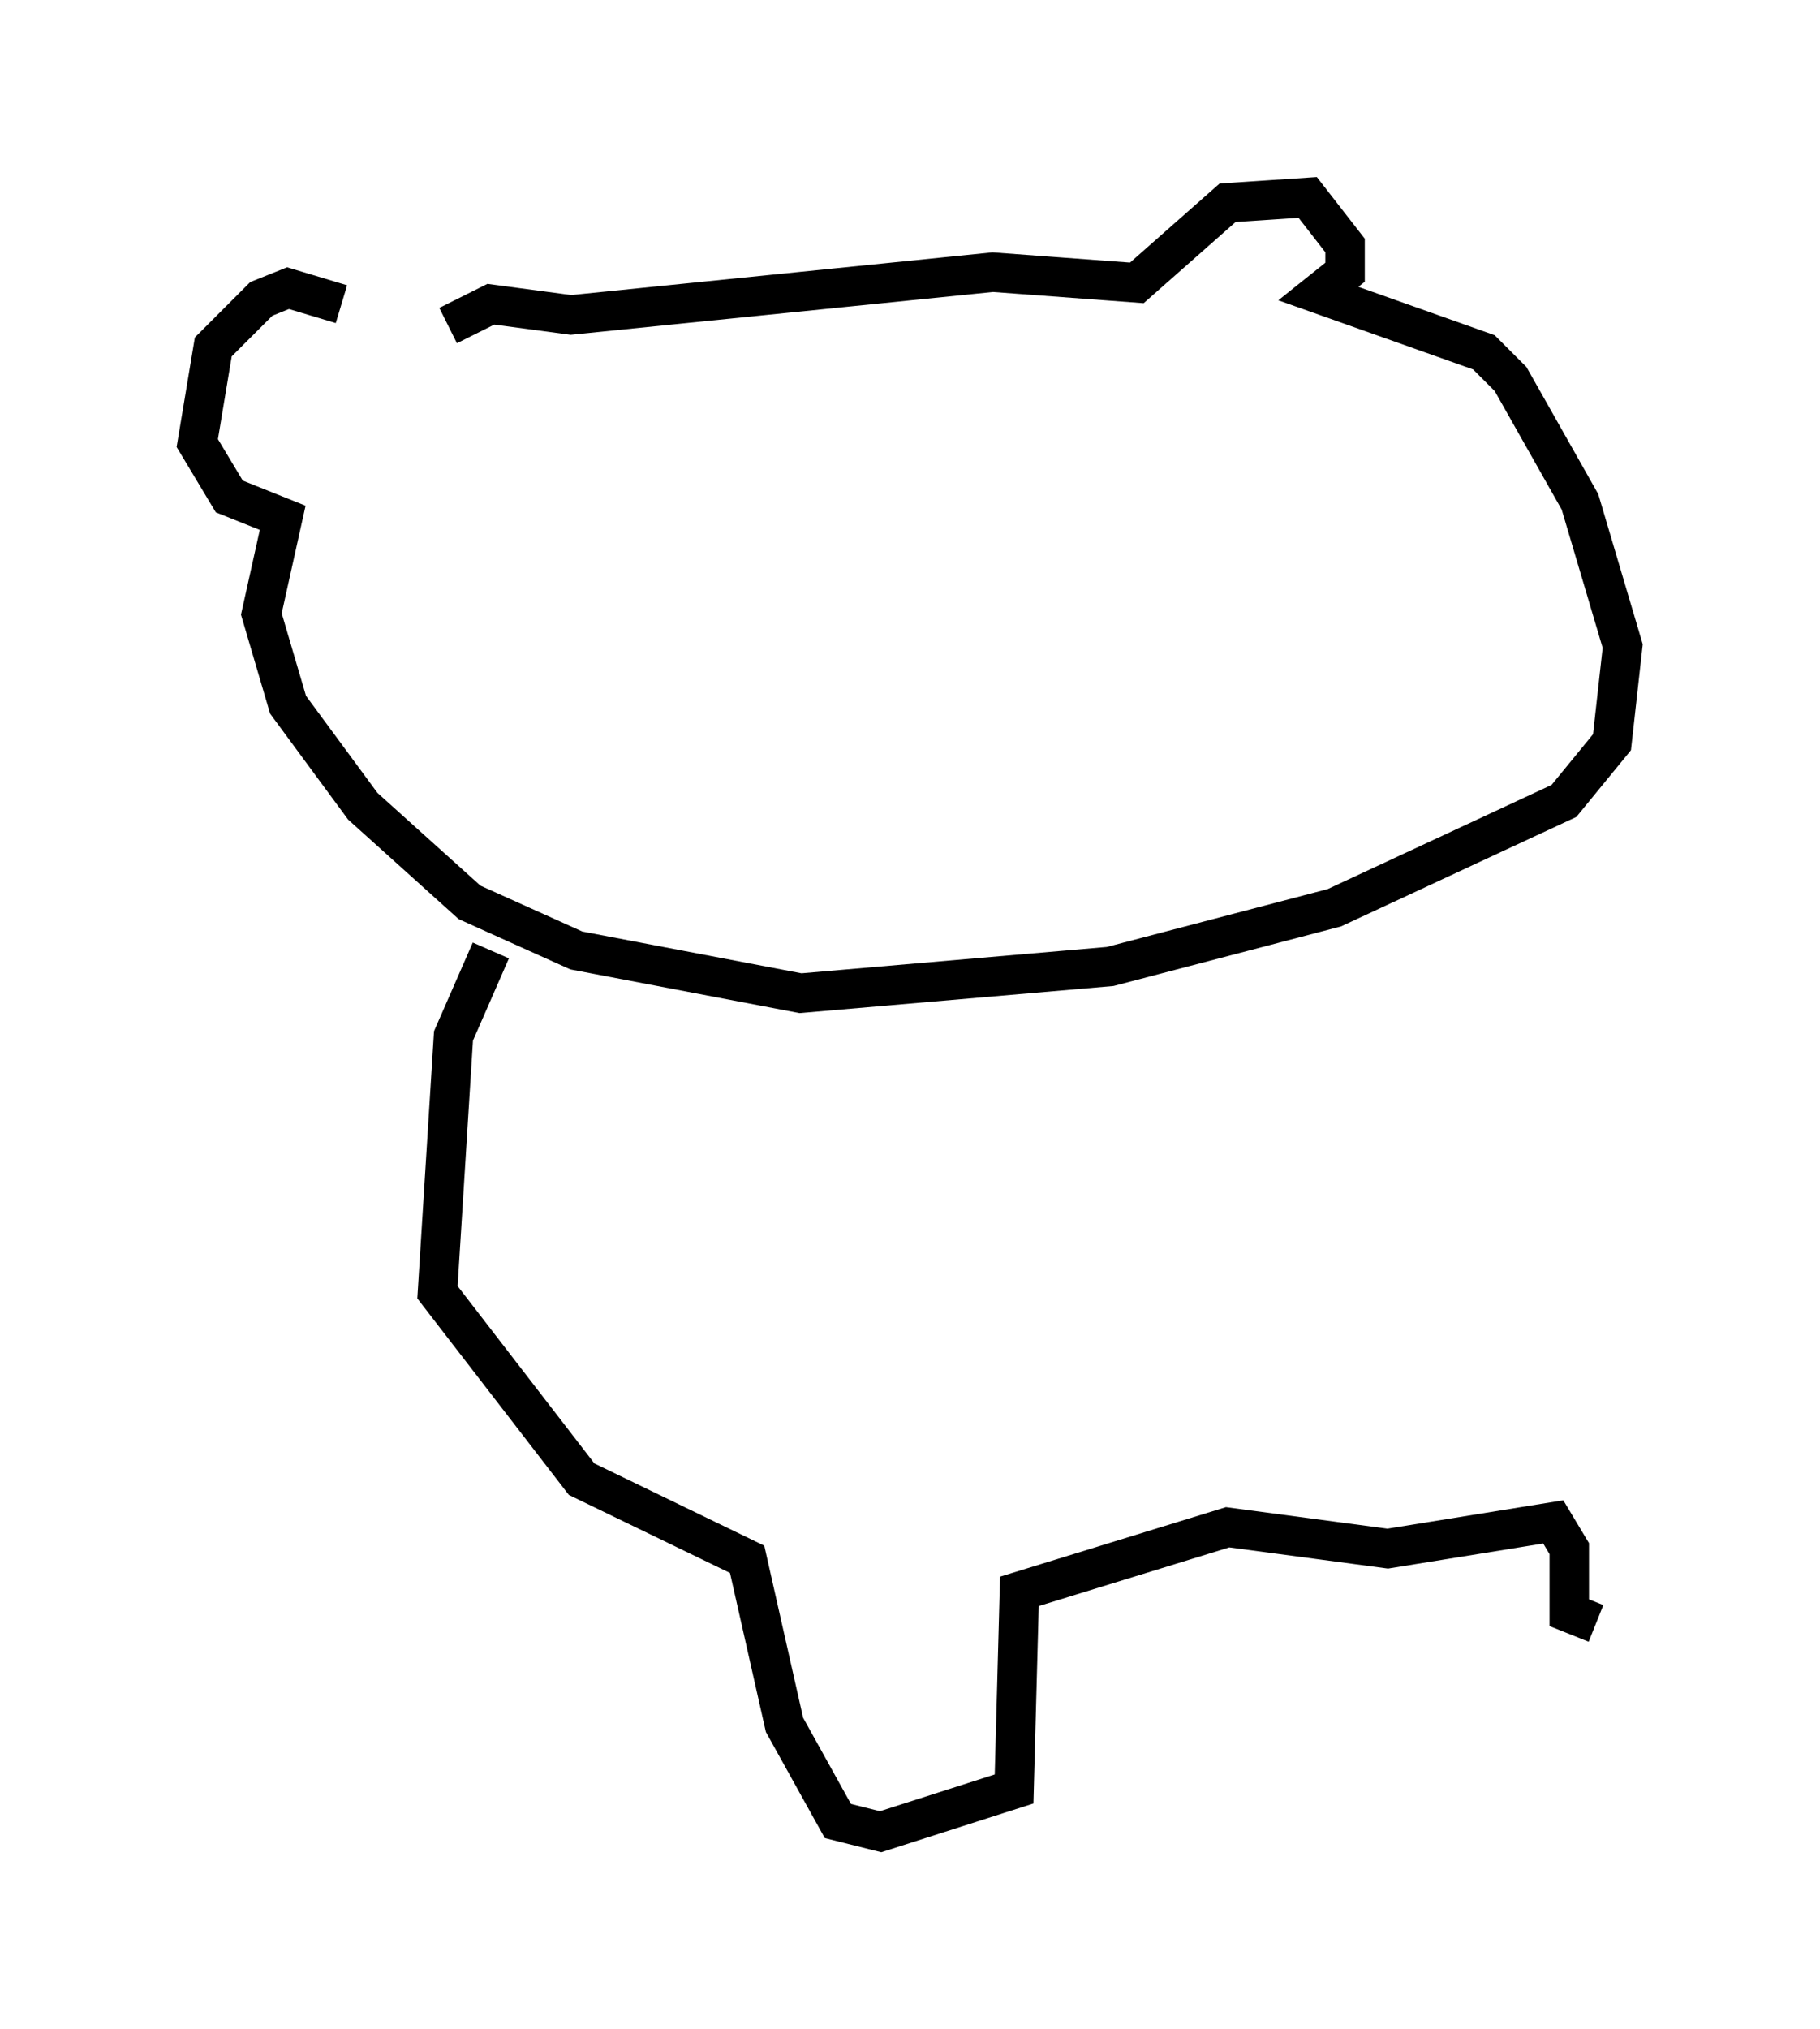 <?xml version="1.0" encoding="utf-8" ?>
<svg baseProfile="full" height="51.407" version="1.1" width="46.13" xmlns="http://www.w3.org/2000/svg" xmlns:ev="http://www.w3.org/2001/xml-events" xmlns:xlink="http://www.w3.org/1999/xlink"><defs /><rect fill="white" height="51.407" width="46.13" x="0" y="0" /><path d="M10.142, 8.654 m-1.488, -0.947 l-1.353, -0.406 -0.677, 0.271 l-1.218, 1.218 -0.406, 2.436 l0.812, 1.353 1.353, 0.541 l-0.541, 2.436 0.677, 2.3 l1.894, 2.571 2.706, 2.436 l2.706, 1.218 5.683, 1.083 l7.848, -0.677 5.683, -1.488 l5.819, -2.706 1.218, -1.488 l0.271, -2.436 -1.083, -3.654 l-1.759, -3.112 -0.677, -0.677 l-4.195, -1.488 0.677, -0.541 l0.0, -0.677 -0.947, -1.218 l-2.03, 0.135 -2.3, 2.03 l-3.654, -0.271 -10.69, 1.083 l-2.03, -0.271 -1.083, 0.541 m1.083, 15.832 l-0.947, 2.165 -0.406, 6.495 l3.654, 4.736 4.195, 2.03 l0.947, 4.195 1.353, 2.436 l1.083, 0.271 3.383, -1.083 l0.135, -5.007 5.277, -1.624 l4.059, 0.541 4.195, -0.677 l0.406, 0.677 0.0, 1.624 l0.677, 0.271 " fill="none" stroke="black" stroke-width="1" /></svg>